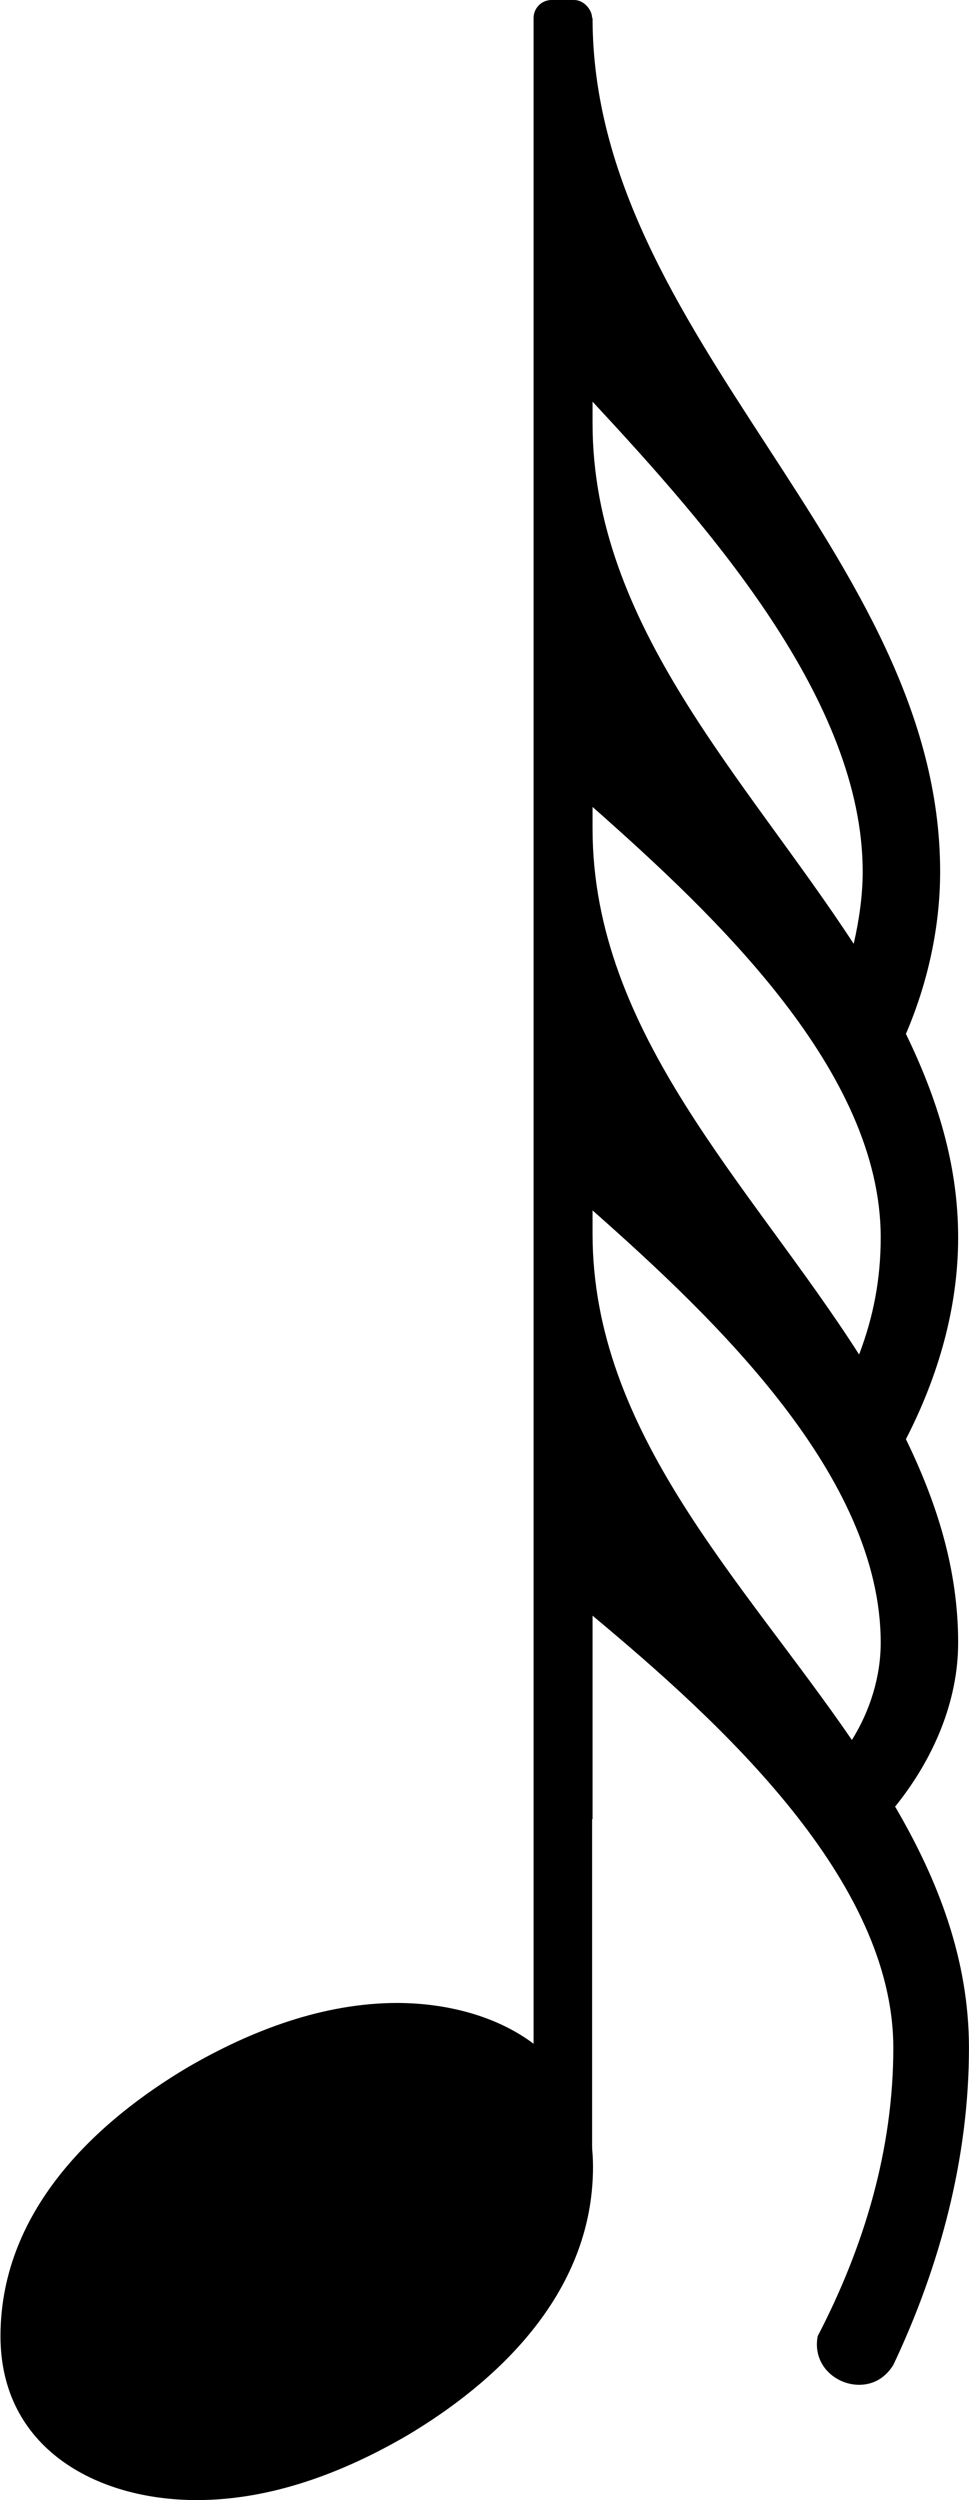 <svg xmlns="http://www.w3.org/2000/svg" width="14294.392" height="36875.041" version="1.2" viewBox="0 0 2.152 5.552"><path fill="currentColor" d="M1.316.892V.94c0 .448.34.788.58 1.156.012-.052.02-.108.02-.16 0-.38-.34-.764-.6-1.044zm0-.852c0 .708.772 1.188.772 1.896 0 .124-.028.248-.076.36.068.14.116.288.116.452 0 .156-.044.308-.116.448.068.14.116.288.116.452 0 .132-.056.26-.14.364.096.164.164.34.164.536 0 .244-.064.484-.168.704-.02.032-.048.044-.076.044-.052 0-.104-.044-.092-.108.104-.2.168-.416.168-.64 0-.372-.38-.72-.668-.96v.452h-.064v-4h.064zm0 1.752v.048c0 .456.352.792.592 1.168.032-.084.048-.168.048-.26 0-.368-.364-.712-.64-.956zm0 .896v.052c0 .44.332.768.576 1.124.04-.064.064-.14.064-.216 0-.368-.364-.716-.64-.96z"/><rect width=".13" height="4.812" x="-.065" y="-3.5" fill="currentColor" transform="translate(1.25 3.5)" ry=".04"/><a transform="translate(-98.03 -3.845)"><path fill="currentColor" d="M98.91 8.293c.225 0 .437.116.437.364 0 .288-.224.484-.412.596-.144.084-.304.144-.468.144-.224 0-.436-.116-.436-.364 0-.288.226-.484.414-.596.144-.084.304-.144.468-.144z"/></a></svg>